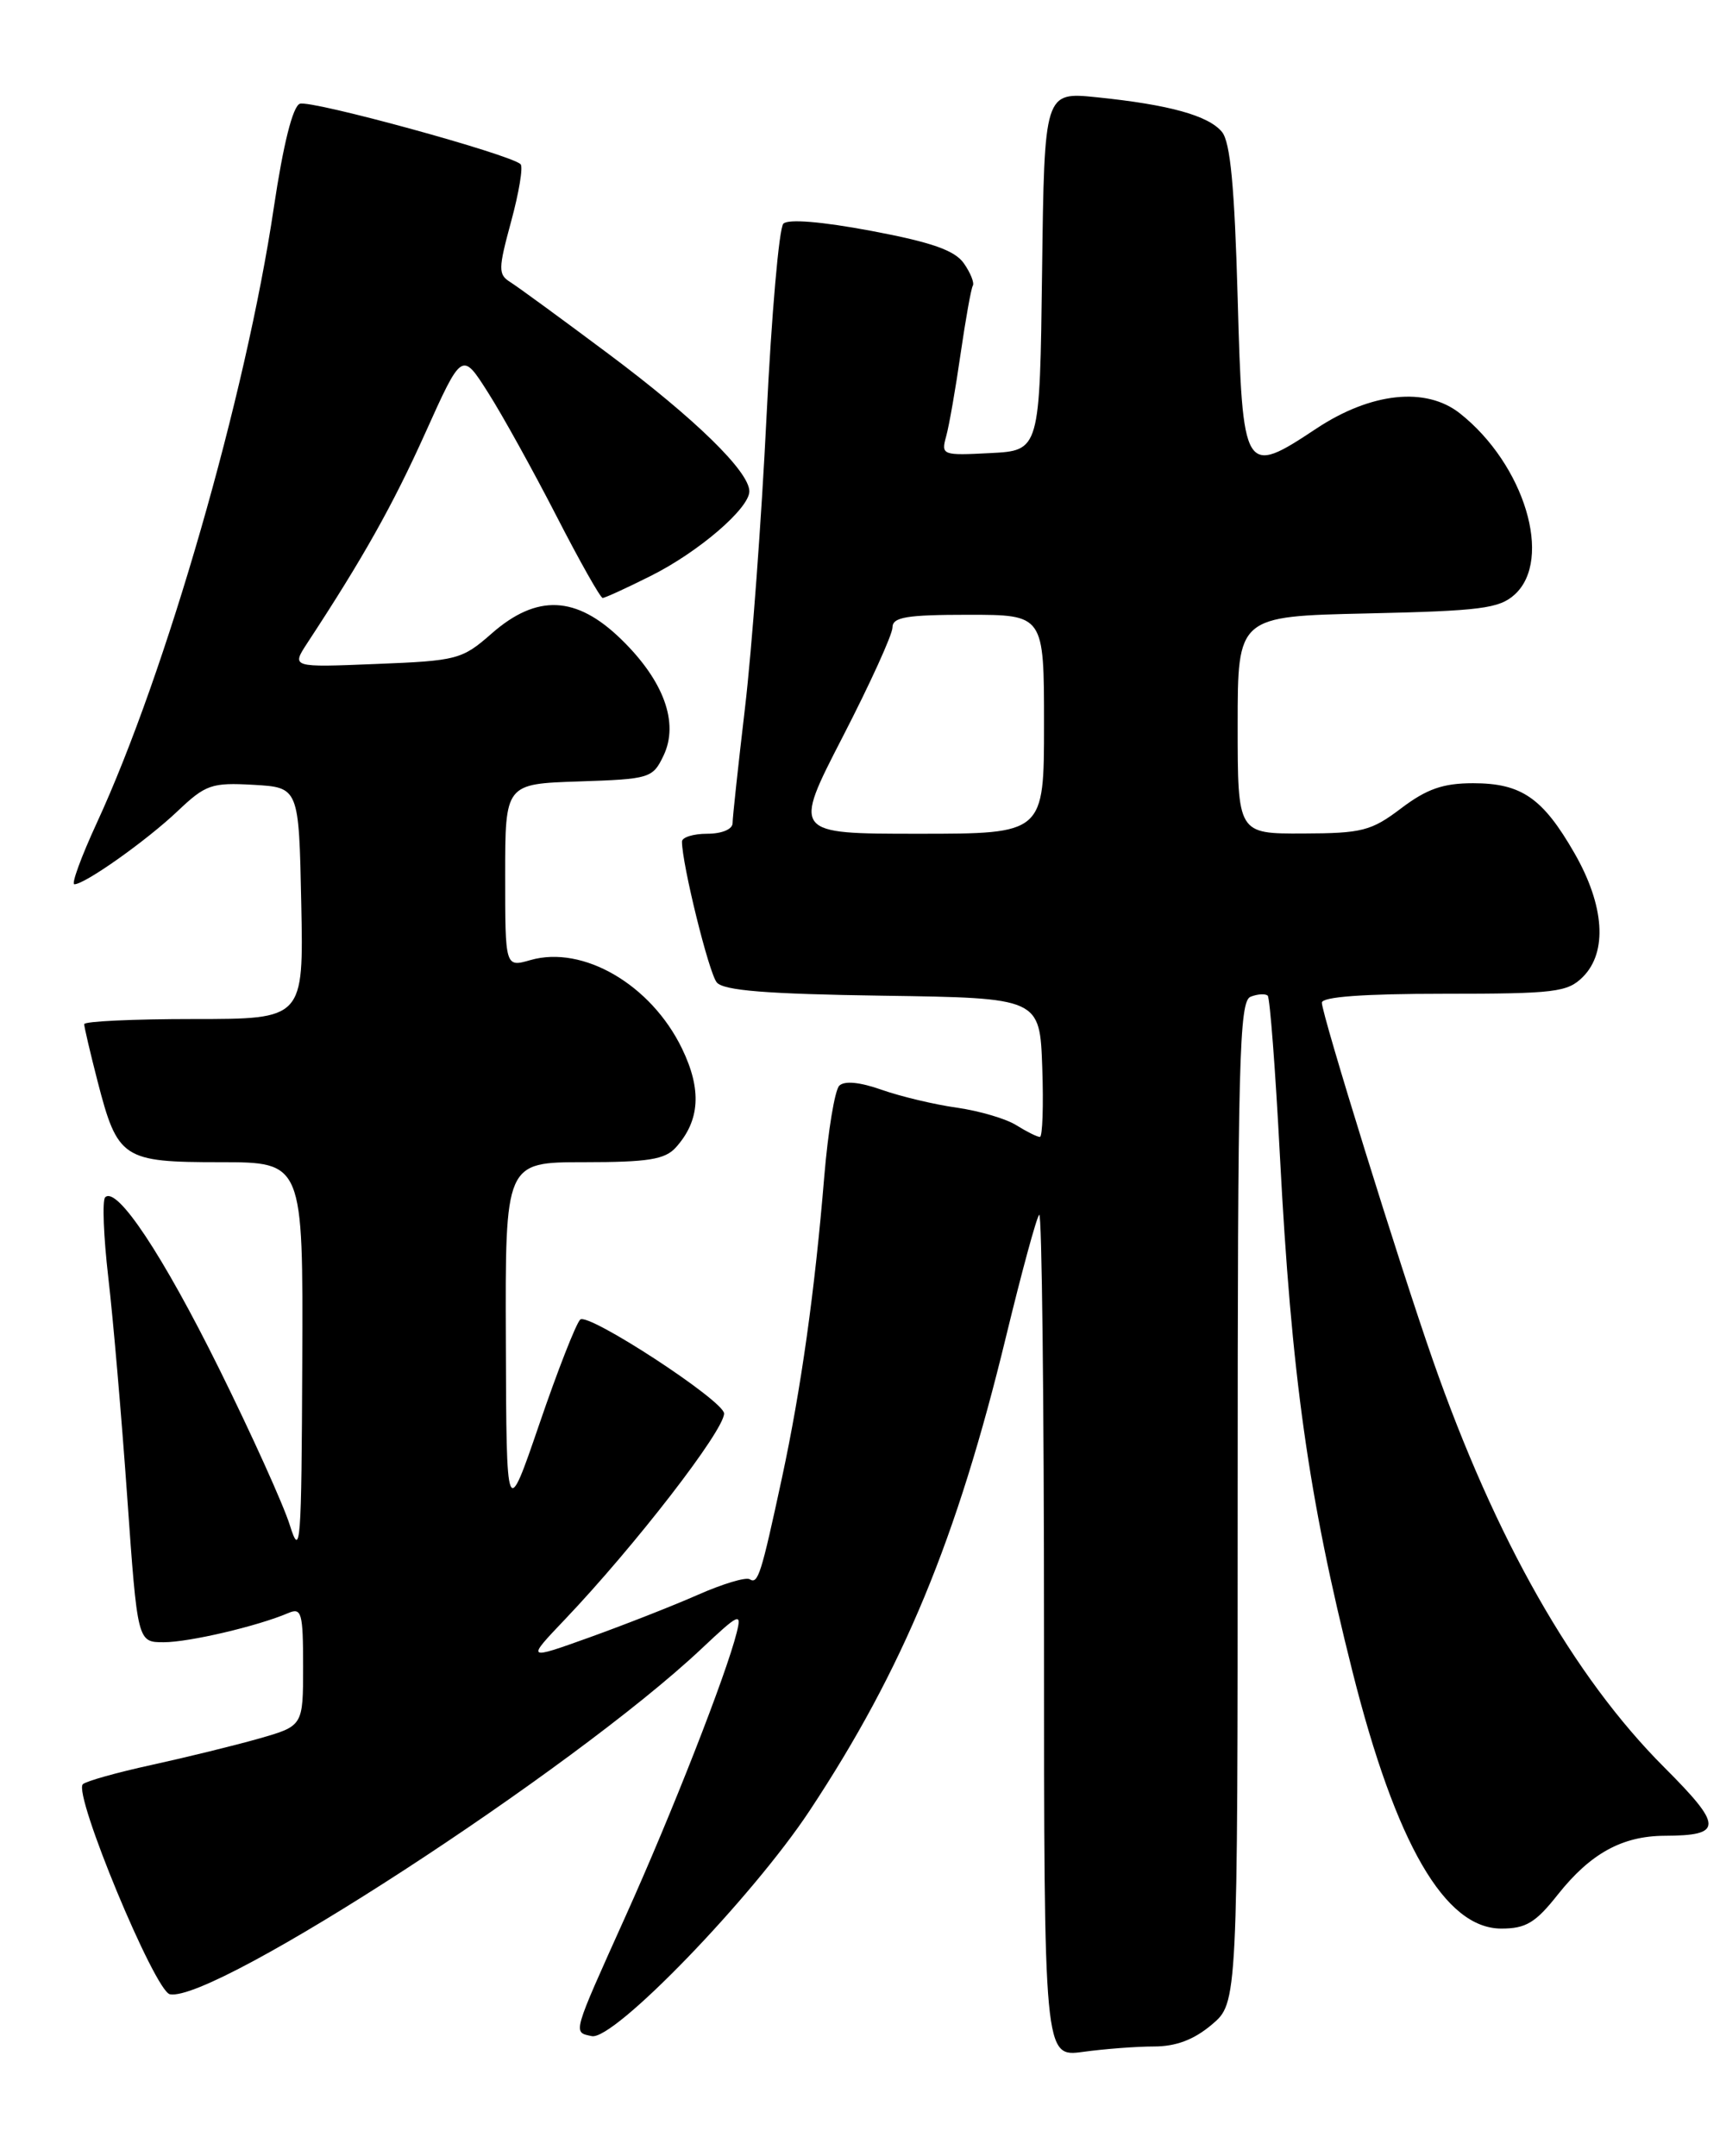 <?xml version="1.0" encoding="UTF-8" standalone="no"?>
<!DOCTYPE svg PUBLIC "-//W3C//DTD SVG 1.1//EN" "http://www.w3.org/Graphics/SVG/1.1/DTD/svg11.dtd" >
<svg xmlns="http://www.w3.org/2000/svg" xmlns:xlink="http://www.w3.org/1999/xlink" version="1.1" viewBox="0 0 205 256">
 <g >
 <path fill="currentColor"
d=" M 137.06 243.00 C 139.67 243.00 141.80 242.20 143.92 240.41 C 147.00 237.82 147.00 237.82 147.00 178.38 C 147.00 125.73 147.18 118.87 148.54 118.35 C 149.39 118.02 150.30 117.97 150.57 118.23 C 150.83 118.50 151.48 126.99 152.01 137.11 C 153.39 163.41 155.38 177.60 160.64 198.50 C 165.79 218.96 171.61 229.00 178.32 229.00 C 181.23 229.00 182.38 228.31 185.02 224.97 C 188.90 220.08 192.66 218.01 197.70 217.98 C 204.67 217.96 204.66 216.85 197.67 209.86 C 186.89 199.08 177.60 182.74 170.18 161.50 C 166.23 150.21 157.00 120.47 157.00 119.06 C 157.00 118.36 161.97 118.00 171.50 118.00 C 184.67 118.00 186.18 117.82 188.00 116.00 C 190.95 113.05 190.57 107.53 187.01 101.32 C 183.24 94.75 180.71 93.00 174.96 93.00 C 171.40 93.00 169.46 93.68 166.43 95.97 C 162.87 98.67 161.78 98.95 154.75 98.97 C 147.00 99.00 147.00 99.00 147.00 86.09 C 147.00 73.18 147.00 73.18 162.40 72.84 C 175.84 72.54 178.06 72.26 179.90 70.60 C 184.48 66.44 181.06 55.14 173.39 49.08 C 169.36 45.90 162.85 46.59 156.36 50.88 C 147.74 56.60 147.58 56.33 147.00 35.40 C 146.63 22.17 146.13 16.86 145.13 15.66 C 143.52 13.72 138.87 12.43 130.27 11.55 C 124.04 10.91 124.04 10.91 123.77 32.20 C 123.50 53.50 123.50 53.50 117.62 53.80 C 111.90 54.10 111.76 54.04 112.38 51.80 C 112.73 50.54 113.50 46.13 114.09 42.02 C 114.69 37.90 115.34 34.26 115.54 33.93 C 115.75 33.60 115.27 32.40 114.48 31.27 C 113.40 29.73 110.67 28.77 103.51 27.42 C 97.59 26.31 93.62 25.98 93.04 26.56 C 92.53 27.08 91.63 37.40 91.04 49.50 C 90.45 61.60 89.30 77.12 88.49 84.00 C 87.68 90.88 87.01 97.06 87.01 97.75 C 87.00 98.47 85.73 99.00 84.00 99.00 C 82.35 99.00 81.00 99.42 81.00 99.93 C 81.00 102.59 84.19 115.53 85.13 116.65 C 85.93 117.62 91.03 118.03 104.85 118.23 C 123.50 118.50 123.50 118.50 123.79 126.75 C 123.95 131.29 123.82 135.00 123.51 135.00 C 123.19 135.00 121.93 134.37 120.71 133.61 C 119.50 132.84 116.32 131.91 113.67 131.53 C 111.01 131.16 106.99 130.20 104.74 129.41 C 102.11 128.48 100.29 128.31 99.68 128.92 C 99.15 129.45 98.35 134.30 97.90 139.69 C 96.78 153.28 95.15 164.91 92.87 175.50 C 90.39 187.01 90.03 188.14 89.04 187.52 C 88.58 187.24 85.80 188.08 82.86 189.38 C 79.91 190.68 74.12 192.95 70.00 194.43 C 62.50 197.12 62.50 197.12 67.08 192.31 C 75.40 183.57 86.00 169.86 86.00 167.84 C 86.00 166.34 69.82 155.78 68.91 156.69 C 68.40 157.20 66.22 162.77 64.07 169.06 C 60.15 180.50 60.15 180.50 60.08 159.25 C 60.00 138.00 60.00 138.00 69.35 138.00 C 76.98 138.00 78.98 137.68 80.27 136.25 C 83.14 133.06 83.37 129.39 81.00 124.50 C 77.33 116.92 69.25 112.21 63.00 114.00 C 60.00 114.86 60.00 114.86 60.00 103.97 C 60.00 93.08 60.00 93.08 68.74 92.79 C 77.19 92.51 77.52 92.41 78.81 89.72 C 80.67 85.83 78.84 80.82 73.76 75.89 C 68.44 70.72 63.76 70.52 58.40 75.22 C 54.88 78.31 54.32 78.46 44.67 78.84 C 34.61 79.25 34.61 79.25 36.49 76.37 C 43.12 66.27 46.64 60.01 50.50 51.44 C 54.87 41.73 54.87 41.73 57.97 46.62 C 59.68 49.30 63.32 55.89 66.08 61.25 C 68.83 66.61 71.31 71.00 71.58 71.00 C 71.85 71.00 74.41 69.83 77.28 68.39 C 82.94 65.57 89.00 60.37 89.00 58.34 C 89.00 56.00 82.58 49.73 72.35 42.08 C 66.77 37.91 61.49 34.05 60.61 33.50 C 59.16 32.59 59.17 31.96 60.71 26.29 C 61.64 22.87 62.15 19.81 61.83 19.50 C 60.67 18.34 36.90 11.83 35.61 12.32 C 34.77 12.64 33.65 17.10 32.52 24.66 C 29.21 46.95 19.72 79.91 11.50 97.71 C 9.65 101.72 8.45 105.00 8.83 105.00 C 10.09 105.00 17.41 99.81 21.10 96.31 C 24.42 93.16 25.13 92.91 30.10 93.19 C 35.50 93.50 35.50 93.50 35.78 107.25 C 36.06 121.00 36.06 121.00 23.03 121.00 C 15.86 121.00 10.00 121.27 10.00 121.61 C 10.00 121.94 10.71 124.98 11.58 128.36 C 13.97 137.61 14.55 138.00 26.15 138.00 C 36.00 138.00 36.00 138.00 35.90 161.75 C 35.81 183.52 35.69 185.13 34.42 181.09 C 33.66 178.66 29.89 170.33 26.06 162.59 C 19.34 149.02 13.88 140.79 12.49 142.17 C 12.13 142.54 12.30 146.81 12.86 151.67 C 13.43 156.53 14.44 168.26 15.11 177.75 C 16.33 195.00 16.33 195.00 19.45 195.00 C 22.45 195.00 30.61 193.09 34.25 191.53 C 35.82 190.86 36.00 191.50 36.00 197.87 C 36.00 204.94 36.00 204.94 30.75 206.44 C 27.86 207.26 22.12 208.67 18.00 209.57 C 13.88 210.47 10.20 211.50 9.84 211.86 C 8.66 213.00 18.39 236.45 20.18 236.80 C 25.47 237.81 68.05 210.14 83.33 195.76 C 87.78 191.57 88.11 191.42 87.50 193.85 C 86.26 198.84 79.78 215.37 74.34 227.44 C 67.90 241.75 68.03 241.28 70.28 241.77 C 72.89 242.34 89.33 225.33 96.16 215.00 C 107.26 198.22 113.66 182.78 119.50 158.66 C 121.35 151.04 123.11 144.55 123.43 144.24 C 123.74 143.92 124.00 166.30 124.00 193.97 C 124.00 244.27 124.00 244.27 128.64 243.64 C 131.19 243.29 134.98 243.00 137.06 243.00 Z  M 100.08 87.51 C 103.34 81.19 106.00 75.34 106.00 74.51 C 106.00 73.28 107.64 73.00 115.00 73.00 C 124.00 73.00 124.00 73.00 124.00 86.00 C 124.00 99.00 124.00 99.00 109.08 99.00 C 94.16 99.00 94.16 99.00 100.08 87.51 Z "/>
</g>
</svg>